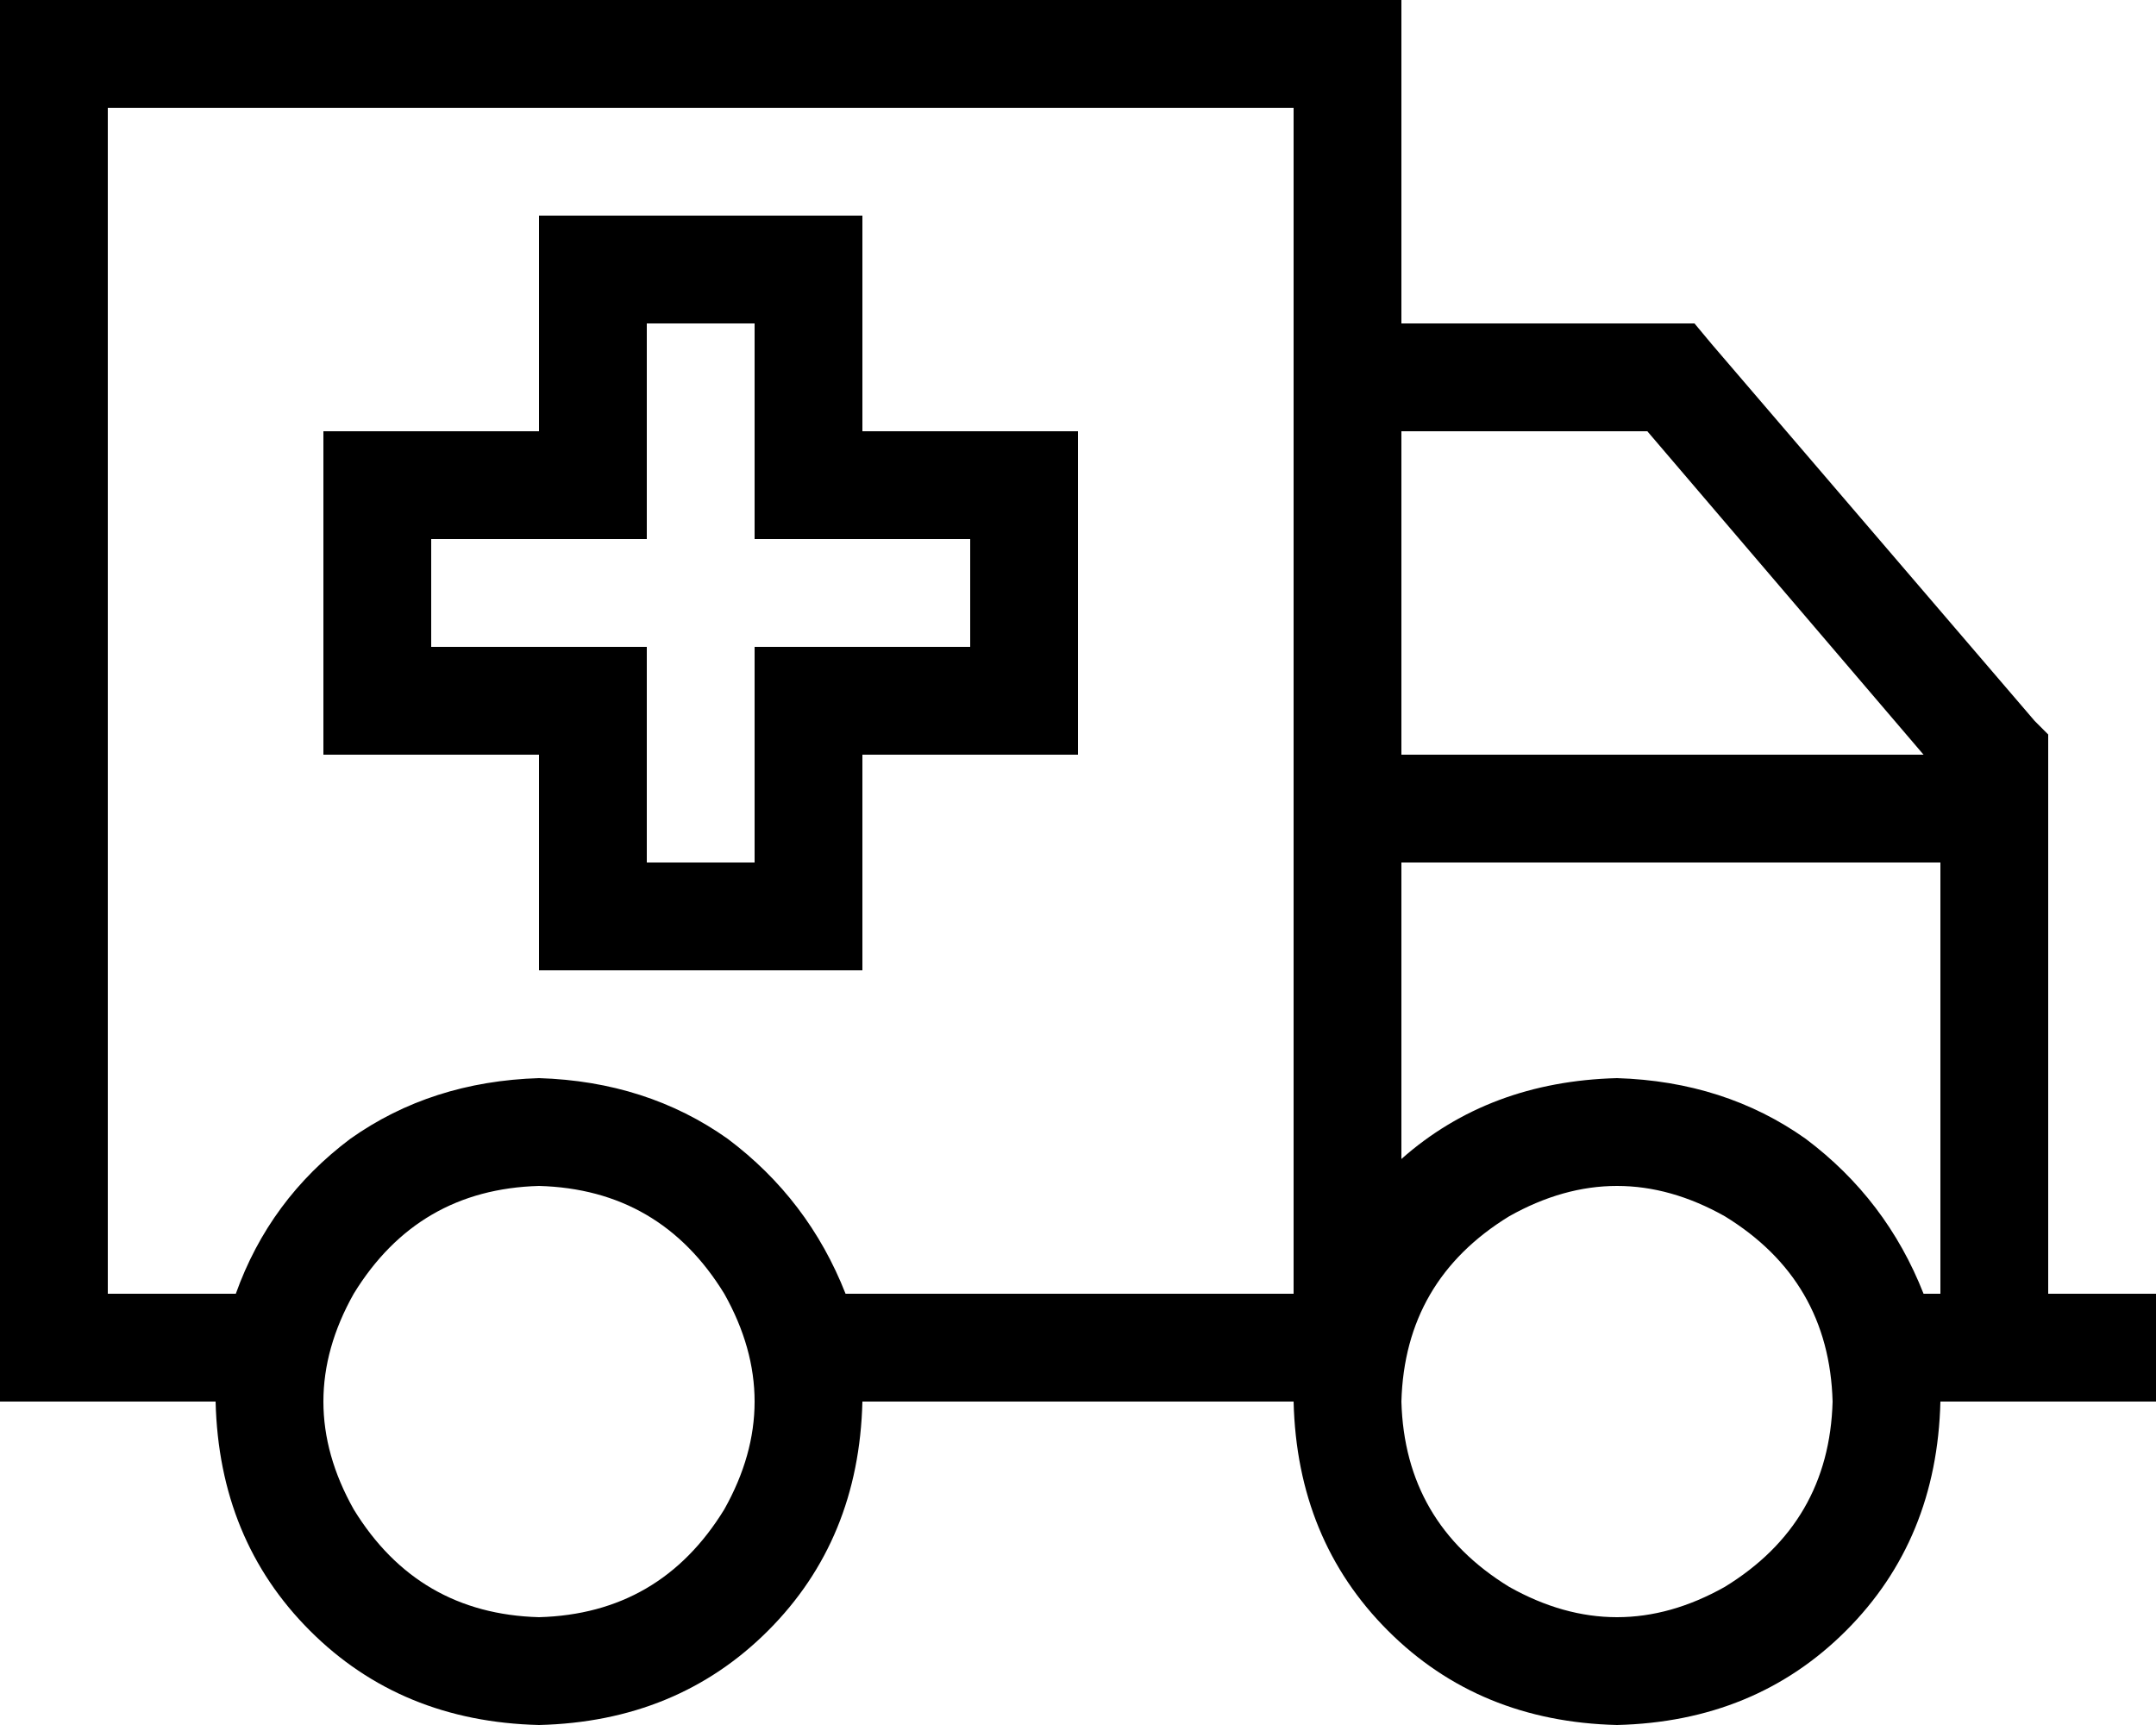 <svg viewBox="0 0 640 512">
  <path
    d="M 384 32 L 384 384 L 251 384 Q 240 356 216 338 Q 192 321 160 320 Q 128 321 104 338 Q 80 356 70 384 L 32 384 L 32 32 L 384 32 L 384 32 Z M 32 416 L 64 416 Q 65 457 92 484 Q 119 511 160 512 Q 201 511 228 484 Q 255 457 256 416 L 384 416 Q 385 457 412 484 Q 439 511 480 512 Q 521 511 548 484 Q 575 457 576 416 L 608 416 L 624 416 L 640 416 L 640 384 L 624 384 L 608 384 L 608 224 L 608 218 L 604 214 L 508 102 L 503 96 L 496 96 L 416 96 L 416 32 L 416 0 L 384 0 L 32 0 L 0 0 L 0 32 L 0 384 L 0 416 L 32 416 L 32 416 Z M 416 128 L 489 128 L 571 224 L 416 224 L 416 128 L 416 128 Z M 416 344 L 416 256 L 576 256 L 576 384 L 571 384 Q 560 356 536 338 Q 512 321 480 320 Q 442 321 416 344 L 416 344 Z M 160 352 Q 196 353 215 384 Q 233 416 215 448 Q 196 479 160 480 Q 124 479 105 448 Q 87 416 105 384 Q 124 353 160 352 L 160 352 Z M 416 416 Q 417 380 448 361 Q 480 343 512 361 Q 543 380 544 416 Q 543 452 512 471 Q 480 489 448 471 Q 417 452 416 416 L 416 416 Z M 176 64 L 160 64 L 160 80 L 160 128 L 112 128 L 96 128 L 96 144 L 96 208 L 96 224 L 112 224 L 160 224 L 160 272 L 160 288 L 176 288 L 240 288 L 256 288 L 256 272 L 256 224 L 304 224 L 320 224 L 320 208 L 320 144 L 320 128 L 304 128 L 256 128 L 256 80 L 256 64 L 240 64 L 176 64 L 176 64 Z M 192 144 L 192 96 L 224 96 L 224 144 L 224 160 L 240 160 L 288 160 L 288 192 L 240 192 L 224 192 L 224 208 L 224 256 L 192 256 L 192 208 L 192 192 L 176 192 L 128 192 L 128 160 L 176 160 L 192 160 L 192 144 L 192 144 Z"
  />
</svg>